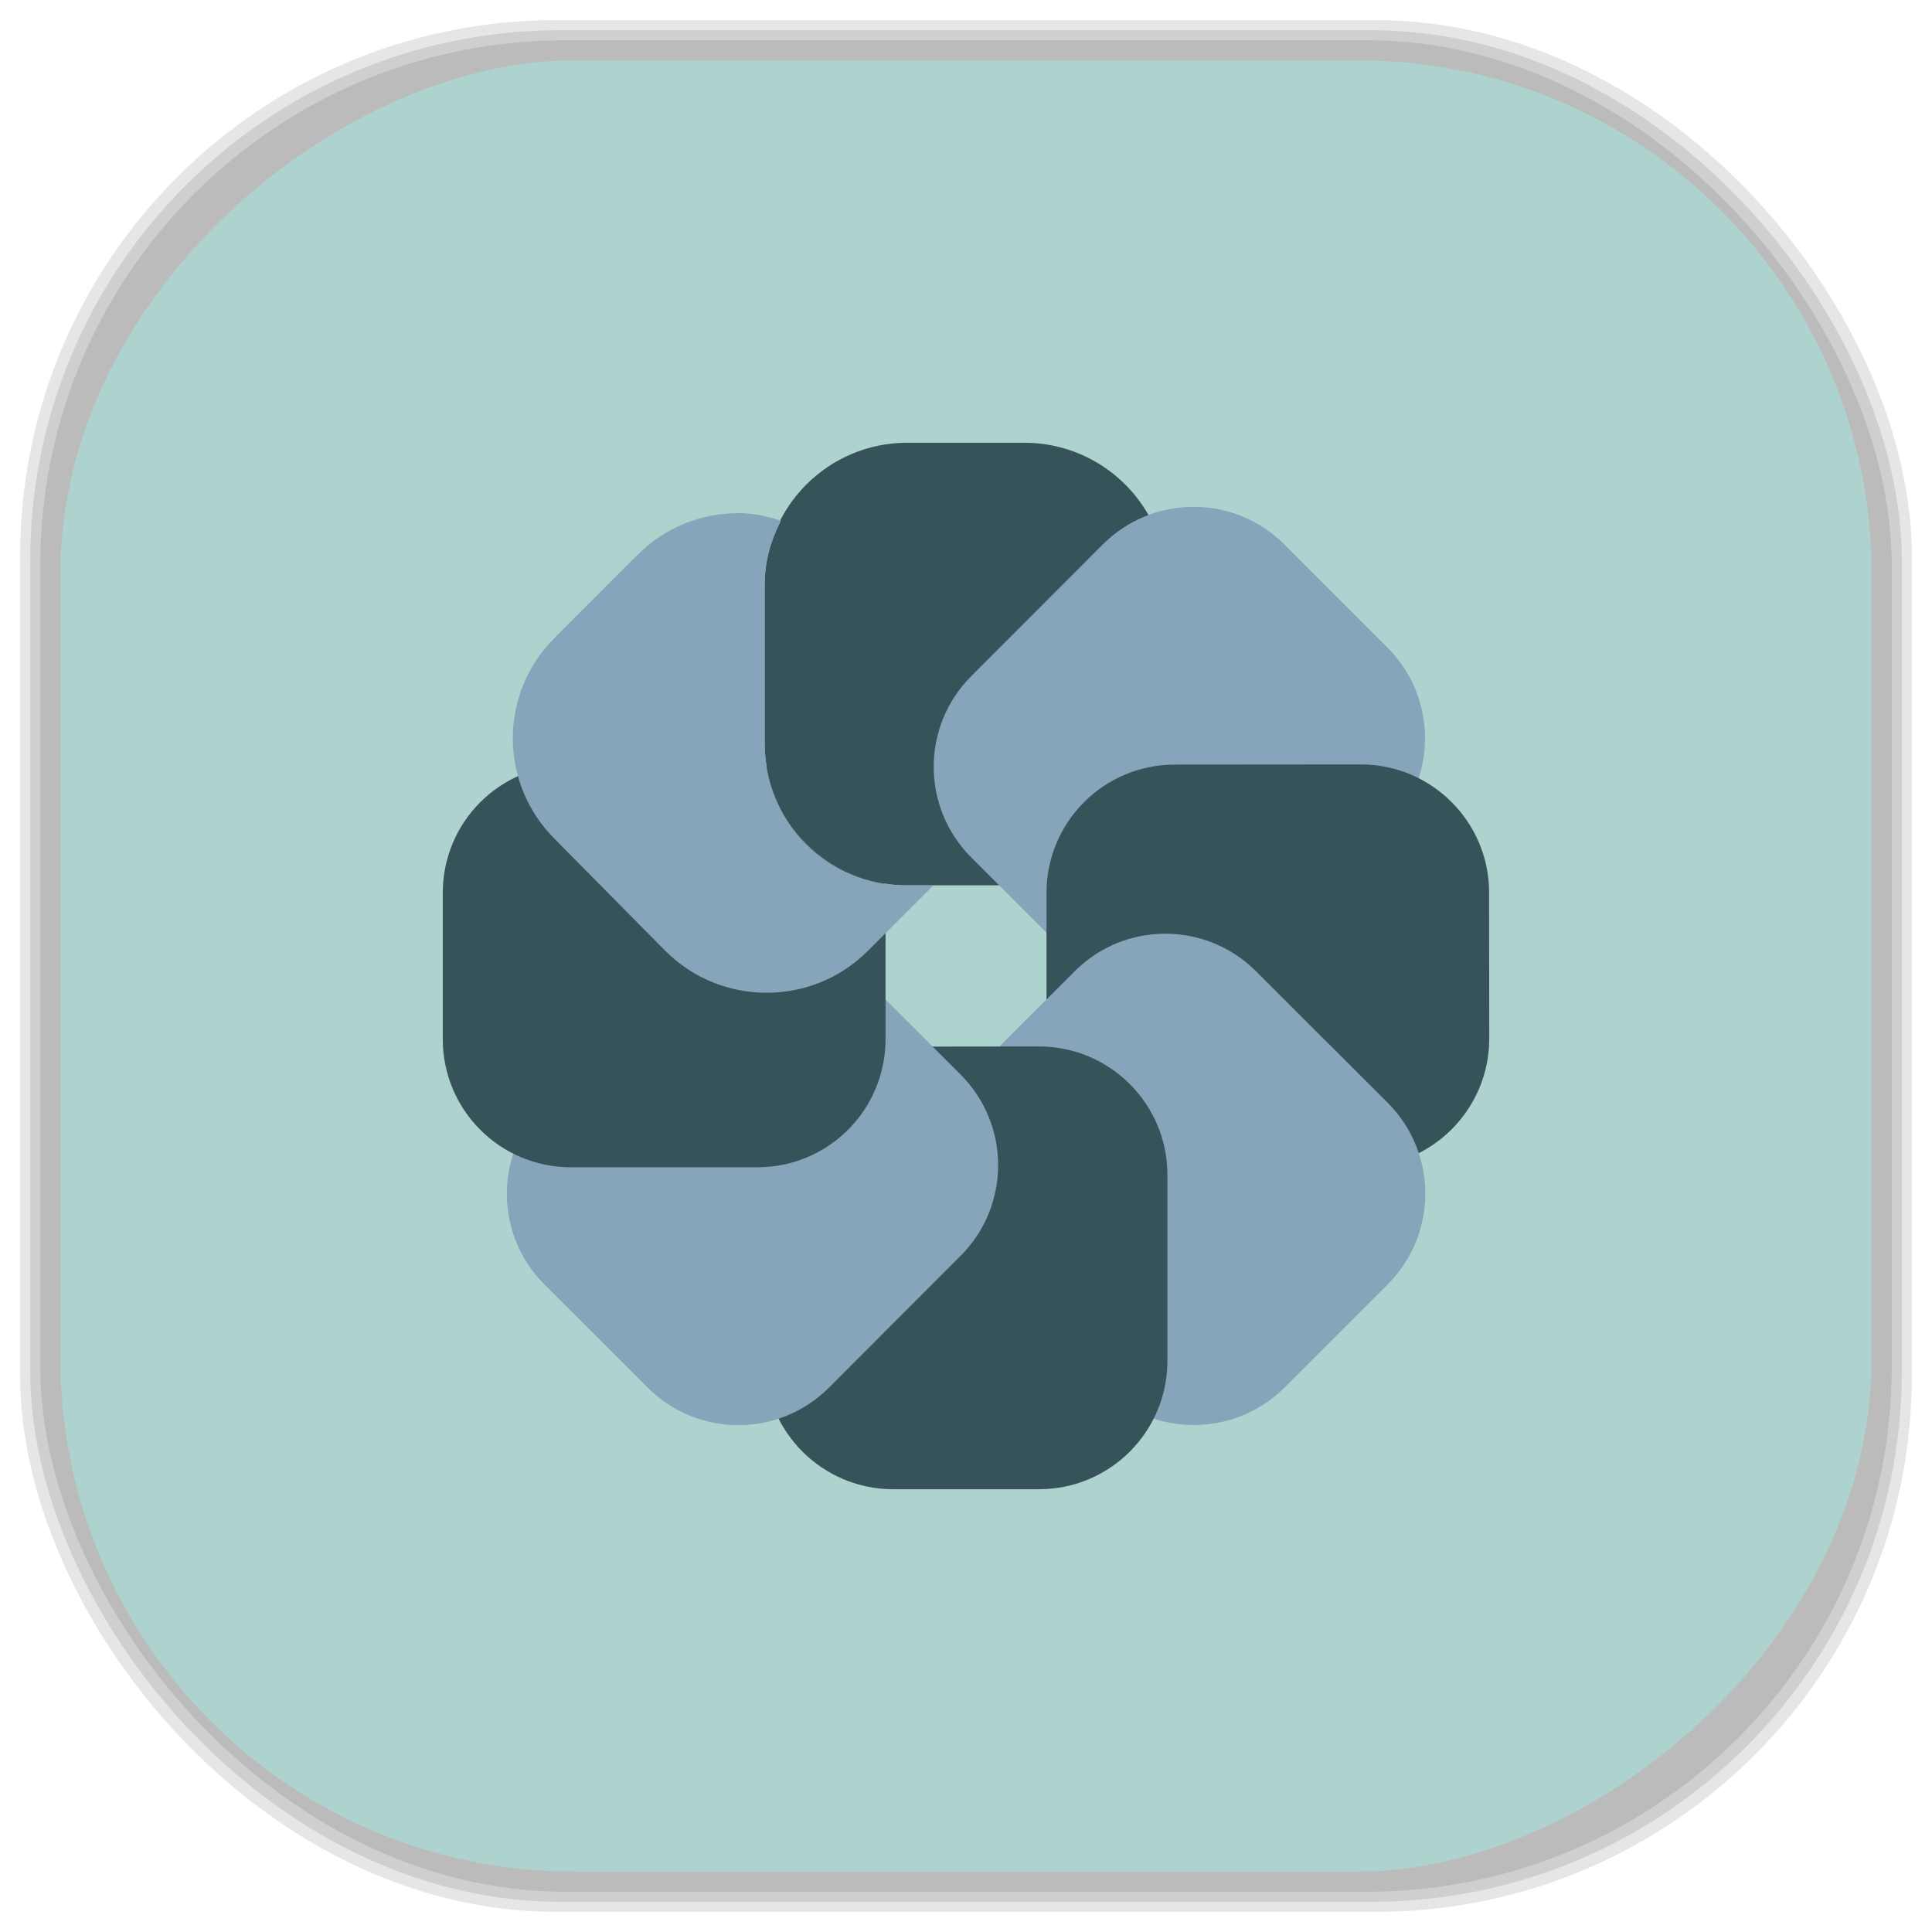 <?xml version="1.0" encoding="UTF-8" standalone="no"?>
<svg
   xmlns:dc="http://purl.org/dc/elements/1.1/"
   xmlns:cc="http://creativecommons.org/ns#"
   xmlns:rdf="http://www.w3.org/1999/02/22-rdf-syntax-ns#"
   xmlns:svg="http://www.w3.org/2000/svg"
   xmlns="http://www.w3.org/2000/svg"
   xmlns:sodipodi="http://sodipodi.sourceforge.net/DTD/sodipodi-0.dtd"
   xmlns:inkscape="http://www.inkscape.org/namespaces/inkscape"
   viewBox="0 0 48 48"
   id="svg2"
   version="1.1"
   inkscape:version="0.48.4 r9939"
   width="100%"
   height="100%"
   sodipodi:docname="f-spot.svg">
  <sodipodi:namedview
     pagecolor="#ffffff"
     bordercolor="#666666"
     borderopacity="1"
     objecttolerance="10"
     gridtolerance="10"
     guidetolerance="10"
     inkscape:pageopacity="0"
     inkscape:pageshadow="2"
     inkscape:window-width="1375"
     inkscape:window-height="876"
     id="namedview87"
     showgrid="false"
     inkscape:zoom="4.9166667"
     inkscape:cx="-12"
     inkscape:cy="24"
     inkscape:window-x="65"
     inkscape:window-y="24"
     inkscape:window-maximized="1"
     inkscape:current-layer="svg2" />
  <defs
     id="defs4">
    <linearGradient
       id="linearGradient3764"
       x1="1"
       x2="47"
       gradientUnits="userSpaceOnUse"
       gradientTransform="matrix(0,-1,1,0,-1.5e-6,48)">
      <stop
         stop-color="#aed2ce"
         stop-opacity="1"
         id="stop7" />
      <stop
         offset="1"
         stop-color="#bbd9d6"
         stop-opacity="1"
         id="stop9" />
    </linearGradient>
    <clipPath
       id="clipPath-109253333">
      <g
         transform="translate(0,-1004.362)"
         id="g12">
        <path
           d="m -24 13 c 0 1.105 -0.672 2 -1.5 2 -0.828 0 -1.5 -0.895 -1.5 -2 0 -1.105 0.672 -2 1.5 -2 0.828 0 1.5 0.895 1.5 2 z"
           transform="matrix(15.333,0,0,11.5,415,878.862)"
           fill="#1890d0"
           id="path14" />
      </g>
    </clipPath>
    <clipPath
       id="clipPath-124390959">
      <g
         transform="translate(0,-1004.362)"
         id="g17">
        <path
           d="m -24 13 c 0 1.105 -0.672 2 -1.5 2 -0.828 0 -1.5 -0.895 -1.5 -2 0 -1.105 0.672 -2 1.5 -2 0.828 0 1.5 0.895 1.5 2 z"
           transform="matrix(15.333,0,0,11.5,415,878.862)"
           fill="#1890d0"
           id="path19" />
      </g>
    </clipPath>
    <linearGradient
       id="linearGradient3764-3"
       x1="1"
       x2="47"
       gradientUnits="userSpaceOnUse"
       gradientTransform="matrix(0,-1,1,0,-1.5e-6,48)">
      <stop
         stop-color="#b5945b"
         stop-opacity="1"
         id="stop7-5" />
      <stop
         offset="1"
         stop-color="#bb9e69"
         stop-opacity="1"
         id="stop9-6" />
    </linearGradient>
    <clipPath
       id="clipPath-899834956">
      <g
         transform="translate(0,-1004.362)"
         id="g12-9">
        <path
           d="m -24 13 c 0 1.105 -0.672 2 -1.5 2 -0.828 0 -1.5 -0.895 -1.5 -2 0 -1.105 0.672 -2 1.5 -2 0.828 0 1.5 0.895 1.5 2 z"
           transform="matrix(15.333,0,0,11.5,415,878.862)"
           fill="#1890d0"
           id="path14-6" />
      </g>
    </clipPath>
    <clipPath
       id="clipPath-909443126">
      <g
         transform="translate(0,-1004.362)"
         id="g17-7">
        <path
           d="m -24 13 c 0 1.105 -0.672 2 -1.5 2 -0.828 0 -1.5 -0.895 -1.5 -2 0 -1.105 0.672 -2 1.5 -2 0.828 0 1.5 0.895 1.5 2 z"
           transform="matrix(15.333,0,0,11.5,415,878.862)"
           fill="#1890d0"
           id="path19-4" />
      </g>
    </clipPath>
    <clipPath
       id="clipPath-909443126-7">
      <g
         transform="translate(0,-1004.362)"
         id="g17-2">
        <path
           style="fill:#1890d0"
           inkscape:connector-curvature="0"
           d="m -24,13 c 0,1.105 -0.672,2 -1.5,2 -0.828,0 -1.5,-0.895 -1.5,-2 0,-1.105 0.672,-2 1.5,-2 0.828,0 1.5,0.895 1.5,2 z"
           transform="matrix(15.333,0,0,11.5,415,878.862)"
           id="path19-3" />
      </g>
    </clipPath>
    <linearGradient
       id="linearGradient3759">
      <stop
         id="stop3761"
         offset="0"
         style="stop-color:#a75e15;stop-opacity:1;" />
      <stop
         id="stop3763"
         offset="1"
         style="stop-color:#ffffff;stop-opacity:0;" />
    </linearGradient>
    <linearGradient
       id="linearGradient3777">
      <stop
         id="stop3779"
         offset="0"
         style="stop-color:#e0dd00;stop-opacity:1;" />
      <stop
         id="stop3781"
         offset="1"
         style="stop-color:#000000;stop-opacity:0;" />
    </linearGradient>
    <clipPath
       id="clipPath-124390959-1">
      <g
         transform="translate(0,-1004.362)"
         id="g17-5">
        <path
           style="fill:#1890d0"
           inkscape:connector-curvature="0"
           d="m -24,13 c 0,1.105 -0.672,2 -1.5,2 -0.828,0 -1.5,-0.895 -1.5,-2 0,-1.105 0.672,-2 1.5,-2 0.828,0 1.5,0.895 1.5,2 z"
           transform="matrix(15.333,0,0,11.5,415,878.862)"
           id="path19-7" />
      </g>
    </clipPath>
  </defs>
  <g
     id="g33" />
  <g
     id="g3113">
    <g
       inkscape:label="shadows"
       id="layer2">
      <rect
         ry="13.037"
         rx="13.037"
         y="1"
         x="1"
         height="46"
         width="46"
         id="rect3007"
         style="opacity:0.1;fill:#000000;fill-opacity:1;fill-rule:nonzero;stroke:none" />
      <rect
         style="opacity:0.1;fill:#000000;fill-opacity:1;fill-rule:nonzero;stroke:none"
         id="rect3011"
         width="47"
         height="47"
         x="0.5"
         y="0.5"
         rx="13.32"
         ry="13.32" />
      <rect
         style="opacity:0.1;fill:#000000;fill-opacity:1;fill-rule:nonzero;stroke:none"
         id="rect3013"
         width="46.5"
         height="46.5"
         x="0.75"
         y="0.75"
         rx="13.178"
         ry="13.178" />
    </g>
    <g
       style="display:inline"
       inkscape:label="background-color"
       id="layer1">
      <rect
         transform="matrix(0,-1,1,0,0,0)"
         ry="12.753"
         rx="12.753"
         y="1.5"
         x="-46.5"
         height="45"
         width="45"
         id="rect2988"
         style="fill:#aed2ce;fill-opacity:1;fill-rule:nonzero;stroke:none" />
    </g>
  </g>
  <g
     id="g61-6">
    <g
       clip-path="url(#clipPath-124390959-1)"
       id="g63-4">
      <!-- color: #bbd9d6 -->
      <g
         id="g65-4">
        <path
           style="fill:#36535a;fill-opacity:1;fill-rule:nonzero;stroke:none"
           inkscape:connector-curvature="0"
           d="m 22.539,11 2.91,0 c 1.957,0 3.547,1.586 3.547,3.543 l 0,3.91 c 0,1.957 -1.586,3.543 -3.543,3.543 l -2.91,0 C 20.586,22 18.996,20.414 18.996,18.457 l 0,-3.914 C 18.996,12.586 20.582,11 22.539,11 m 0,0"
           id="path67-9" />
        <path
           style="fill:#86a4ba;fill-opacity:1;fill-rule:nonzero;stroke:none"
           inkscape:connector-curvature="0"
           d="m 31.91,13.527 2.559,2.559 c 1.246,1.246 1.246,3.266 0.004,4.512 l -3.27,3.266 c -1.242,1.246 -3.262,1.246 -4.508,0.004 l -2.563,-2.563 c -1.246,-1.246 -1.246,-3.262 0,-4.508 l 3.266,-3.27 c 1.246,-1.246 3.266,-1.246 4.512,0 m 0,0"
           id="path69-3" />
        <path
           style="fill:#36535a;fill-opacity:1;fill-rule:nonzero;stroke:none"
           inkscape:connector-curvature="0"
           d="M 36.996,22.18 37,25.805 c 0,1.758 -1.43,3.188 -3.188,3.188 l -4.621,0 C 27.429,28.997 26,27.567 26,25.805 l 0,-3.621 c 0,-1.762 1.426,-3.188 3.188,-3.188 l 4.621,-0.004 c 1.762,0 3.188,1.43 3.188,3.188 m 0,0"
           id="path71-2" />
        <path
           style="fill:#86a4ba;fill-opacity:1;fill-rule:nonzero;stroke:none"
           inkscape:connector-curvature="0"
           d="m 34.477,31.91 -2.559,2.559 c -1.246,1.246 -3.266,1.246 -4.512,0.004 l -3.266,-3.27 c -1.246,-1.242 -1.25,-3.262 -0.004,-4.508 l 2.563,-2.563 c 1.242,-1.246 3.262,-1.246 4.508,0 l 3.27,3.266 c 1.246,1.246 1.246,3.266 0,4.512 m 0,0"
           id="path73-6" />
        <path
           style="fill:#36535a;fill-opacity:1;fill-rule:nonzero;stroke:none"
           inkscape:connector-curvature="0"
           d="m 25.816,37 -3.621,0 c -1.762,0 -3.191,-1.426 -3.191,-3.188 l 0,-4.621 c 0,-1.762 1.426,-3.188 3.188,-3.188 l 3.621,-0.004 c 1.762,0 3.191,1.43 3.191,3.188 l 0,4.621 c 0,1.762 -1.426,3.191 -3.188,3.191 m 0,0"
           id="path75-9" />
        <path
           style="fill:#86a4ba;fill-opacity:1;fill-rule:nonzero;stroke:none"
           inkscape:connector-curvature="0"
           d="m 16.09,34.473 -2.563,-2.559 c -1.246,-1.246 -1.246,-3.266 0,-4.512 l 3.266,-3.266 c 1.242,-1.246 3.262,-1.246 4.508,0 l 2.563,2.559 c 1.246,1.246 1.246,3.262 0,4.508 l -3.266,3.27 c -1.246,1.246 -3.266,1.246 -4.508,0 m 0,0"
           id="path77-2" />
        <path
           style="fill:#36535a;fill-opacity:1;fill-rule:nonzero;stroke:none"
           inkscape:connector-curvature="0"
           d="M 14.188,19 C 12.422,19 11,20.422 11,22.188 l 0,3.625 c 0,1.766 1.422,3.188 3.188,3.188 l 4.625,0 c 1.766,0 3.188,-1.422 3.188,-3.188 l 0,-3.625 c 0,-0.082 -0.023,-0.168 -0.031,-0.25 C 20.462,21.7 19.306,20.54 19.064,19.032 18.982,19.028 18.9,19.001 18.814,19.001 m -4.625,0"
           id="path79-0" />
        <path
           style="fill:#86a4ba;fill-opacity:1;fill-rule:nonzero;stroke:none"
           inkscape:connector-curvature="0"
           d="m 18.344,12.75 c -0.906,0 -1.805,0.336 -2.5,1.031 l -2.063,2.063 c -1.387,1.387 -1.387,3.613 0,5 l 2.75,2.781 c 1.387,1.387 3.645,1.387 5.03,0 L 23.186,22 22.53,22 c -1.965,0 -3.531,-1.566 -3.531,-3.531 l 0,-3.938 c 0,-0.582 0.156,-1.109 0.406,-1.594 -0.355,-0.113 -0.695,-0.188 -1.063,-0.188 m 0,0"
           id="path81-1" />
      </g>
    </g>
  </g>
</svg>
